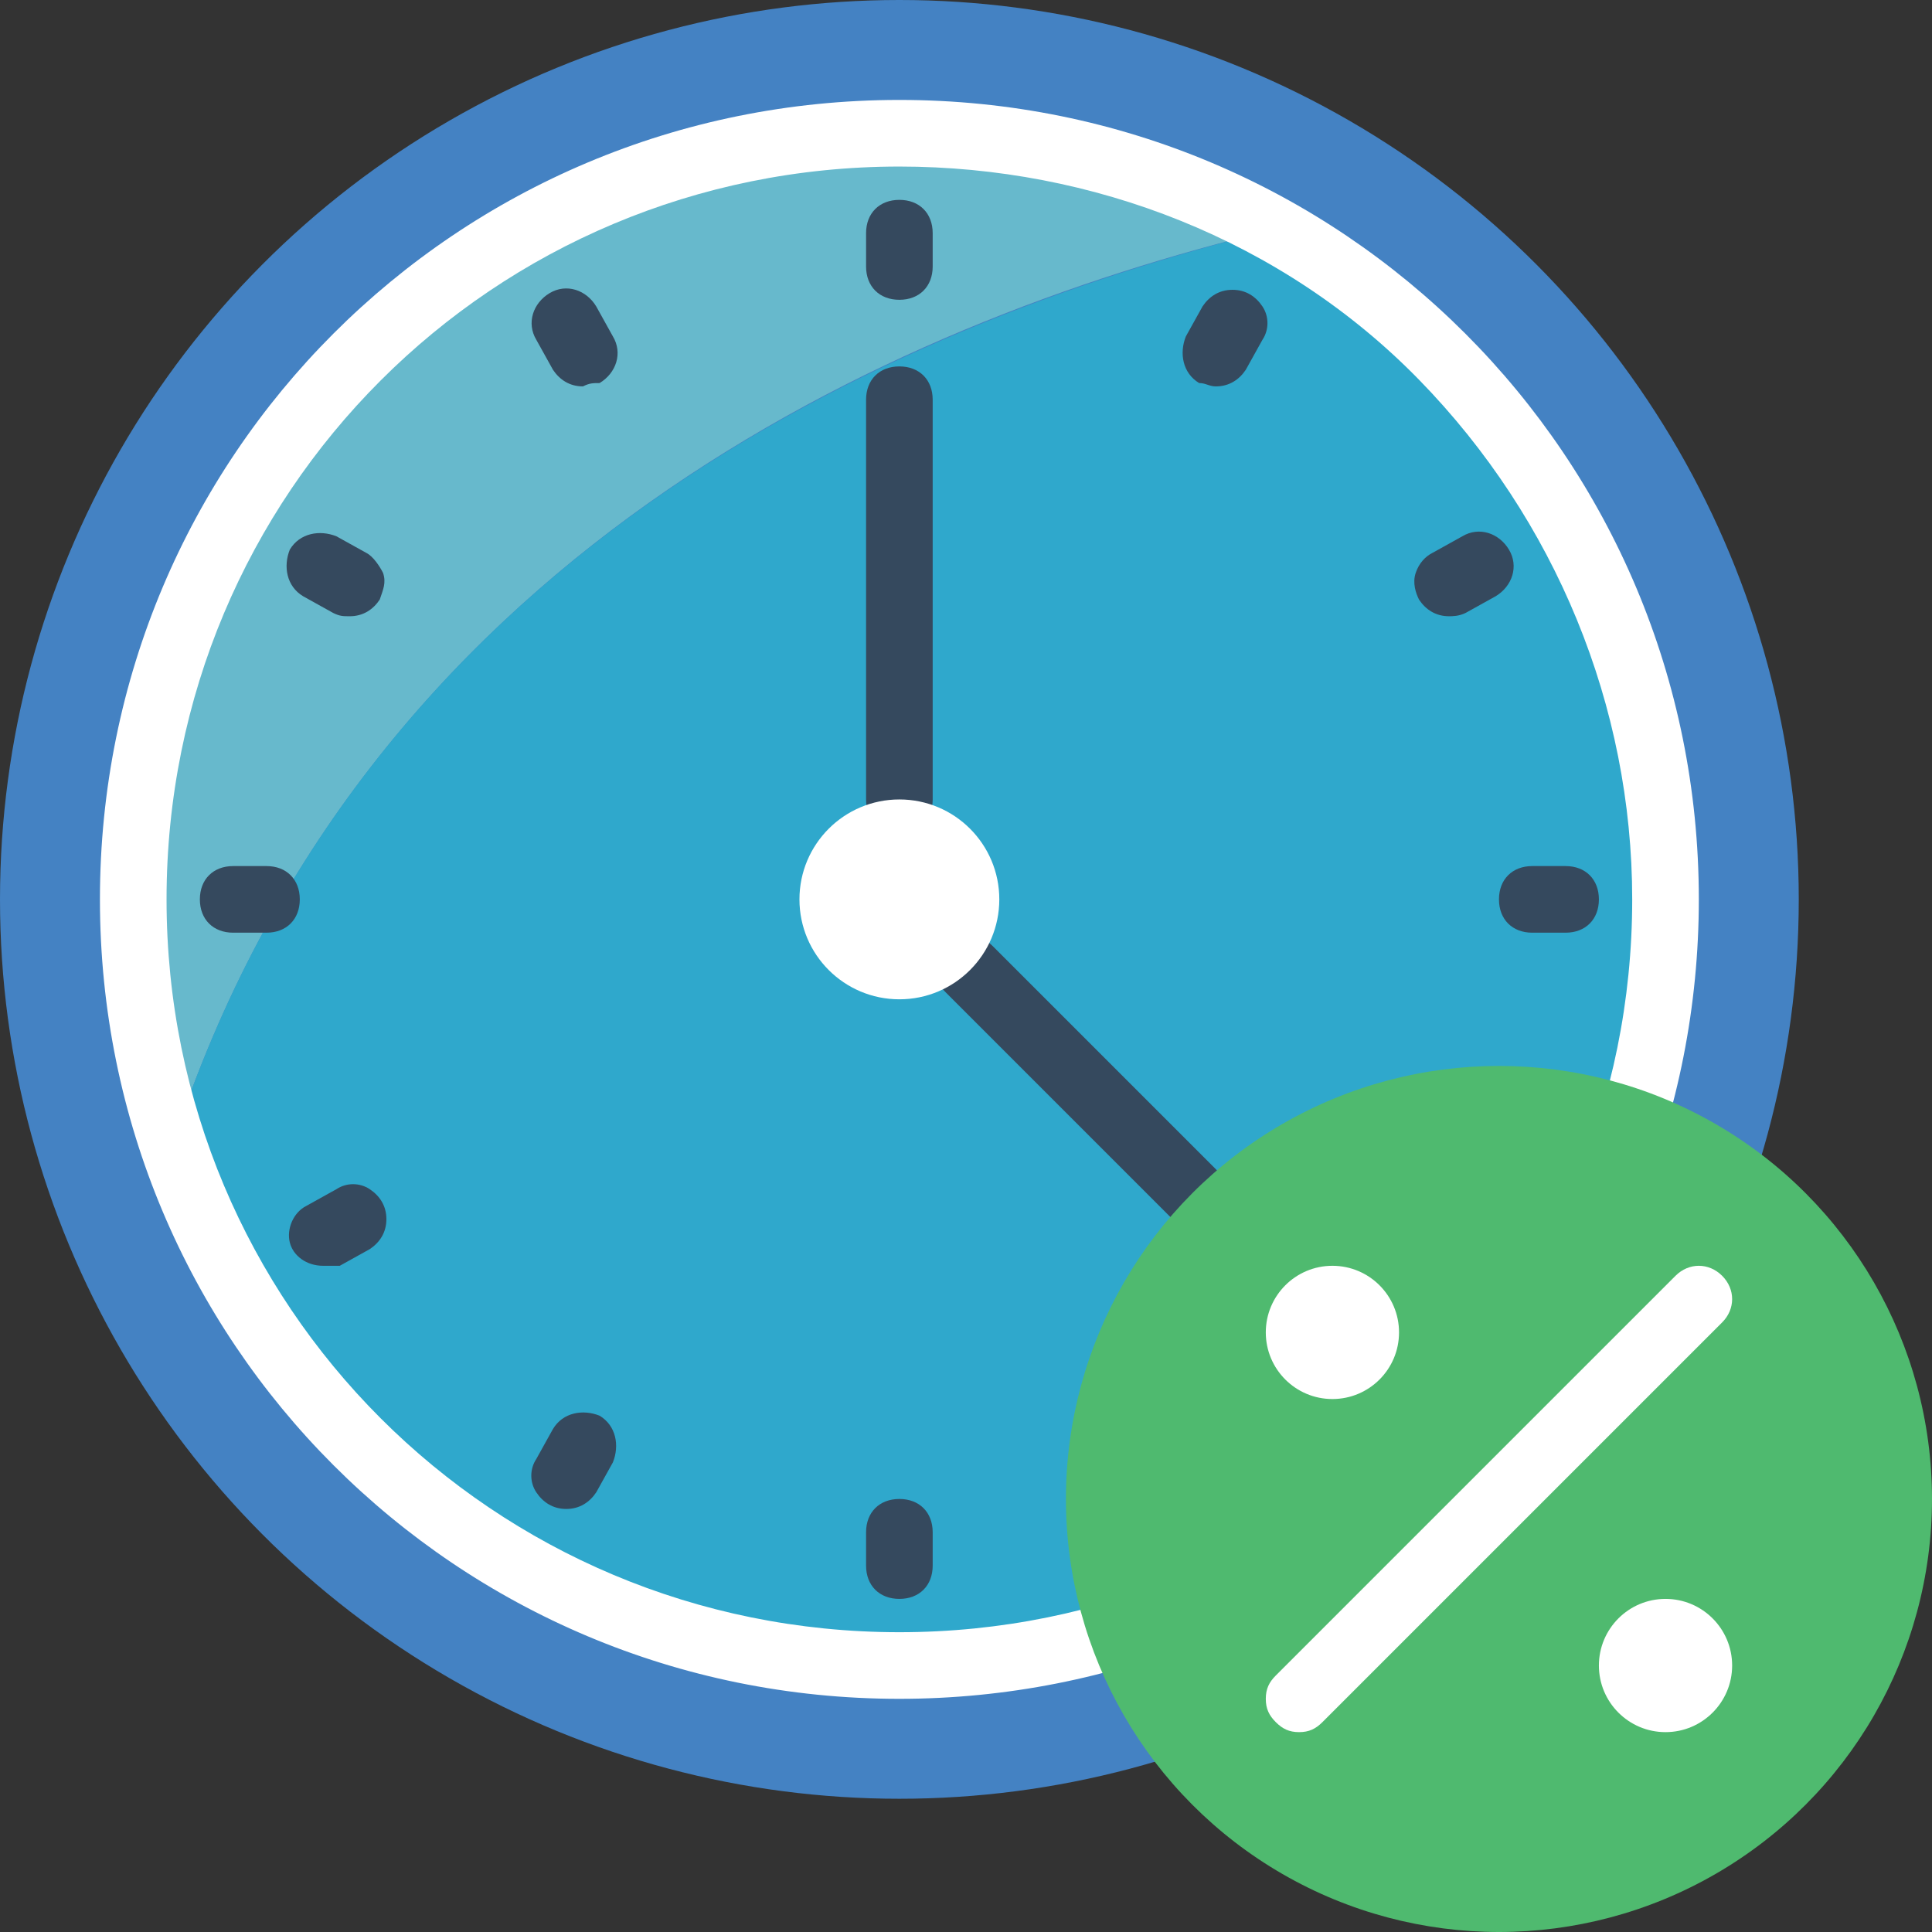 <svg id="Capa_1" enable-background="new 0 0 58 58" height="100" viewBox="0 0 58 58" width="100" xmlns="http://www.w3.org/2000/svg"><rect x="0" y="0" width="58" height="58" fill="#333333" stroke="none"/><circle id="Oval" cx="27" cy="27" fill="#4482c3" r="27"/><path id="Shape" d="m38.2 6.9c-11.6 2.8-27.3 9.9-33 27.4-.8-2.4-1.2-4.8-1.2-7.3 0-6.1 2.4-12 6.7-16.3s10.2-6.7 16.3-6.7c3.9 0 7.8 1 11.2 2.9z" fill="#67b9cc"/><path d="m50 27c0 11.3-8.2 20.9-19.3 22.7-11.2 1.8-22-4.7-25.5-15.4 5.7-17.5 21.3-24.5 33-27.4 7.3 4.1 11.8 11.8 11.8 20.1z" fill="#2fa8cc"/><path d="m27 51c-13.3 0-24-10.7-24-24s10.7-24 24-24 24 10.7 24 24c0 6.4-2.5 12.5-7 17s-10.6 7-17 7zm0-46c-12.2 0-22 9.8-22 22s9.8 22 22 22 22-9.8 22-22c0-5.8-2.3-11.4-6.4-15.6s-9.8-6.4-15.6-6.4z" fill="#fff"/><g fill="#35495e"><path d="m27 9c-.6 0-1-.4-1-1v-1c0-.6.4-1 1-1s1 .4 1 1v1c0 .6-.4 1-1 1z"/><path d="m27 48c-.6 0-1-.4-1-1v-1c0-.6.4-1 1-1s1 .4 1 1v1c0 .6-.4 1-1 1z"/><path d="m17.5 11.6c-.4 0-.7-.2-.9-.5l-.5-.9c-.3-.5-.1-1.1.4-1.4s1.1-.1 1.4.4l.5.9c.3.5.1 1.1-.4 1.4-.2 0-.3 0-.5.1z"/><path d="m10.5 18.5c-.2 0-.3 0-.5-.1l-.9-.5c-.5-.3-.6-.9-.4-1.4.3-.5.9-.6 1.4-.4l.9.5c.2.1.4.4.5.6.1.3 0 .5-.1.8-.2.3-.5.5-.9.5z"/><path d="m8 28h-1c-.6 0-1-.4-1-1s.4-1 1-1h1c.6 0 1 .4 1 1s-.4 1-1 1z"/><path d="m47 28h-1c-.6 0-1-.4-1-1s.4-1 1-1h1c.6 0 1 .4 1 1s-.4 1-1 1z"/><path d="m9.7 38c-.5 0-.9-.3-1-.7s.1-.9.5-1.1l.9-.5c.3-.2.7-.2 1 0s.5.5.5.9-.2.7-.5.9l-.9.5c-.2 0-.3 0-.5 0z"/><path d="m43.5 18.5c-.4 0-.7-.2-.9-.5-.1-.2-.2-.5-.1-.8s.3-.5.5-.6l.9-.5c.5-.3 1.1-.1 1.4.4s.1 1.1-.4 1.4l-.9.5c-.2.1-.4.1-.5.1z"/><path d="m17 45.3c-.4 0-.7-.2-.9-.5s-.2-.7 0-1l.5-.9c.3-.5.9-.6 1.4-.4.5.3.6.9.4 1.4l-.5.9c-.2.3-.5.5-.9.5z"/><path d="m36.5 11.6c-.2 0-.3-.1-.5-.1-.5-.3-.6-.9-.4-1.4l.5-.9c.2-.3.5-.5.9-.5s.7.2.9.5.2.7 0 1l-.5.9c-.2.3-.5.5-.9.5z"/><path d="m27 25c-.6 0-1-.4-1-1v-12c0-.6.4-1 1-1s1 .4 1 1v12c0 .6-.4 1-1 1z"/><path d="m35.8 36.8c-.3 0-.5-.1-.7-.3l-6.7-6.7c-.3-.3-.4-.6-.3-1s.4-.6.7-.7.7 0 1 .3l6.7 6.7c.2.2.3.4.3.7s-.1.5-.3.7-.4.3-.7.3z"/></g><circle cx="27" cy="27" fill="#fff" r="3"/><circle cx="45" cy="45" fill="#4fba6f" r="13"/><path d="m39 52c-.3 0-.5-.1-.7-.3s-.3-.4-.3-.7.1-.5.3-.7l12-12c.4-.4 1-.4 1.4 0s.4 1 0 1.4l-12 12c-.2.2-.4.3-.7.3z" fill="#fff"/><circle cx="40" cy="40" fill="#fff" r="2"/><circle cx="50" cy="50" fill="#fff" r="2"/></svg>